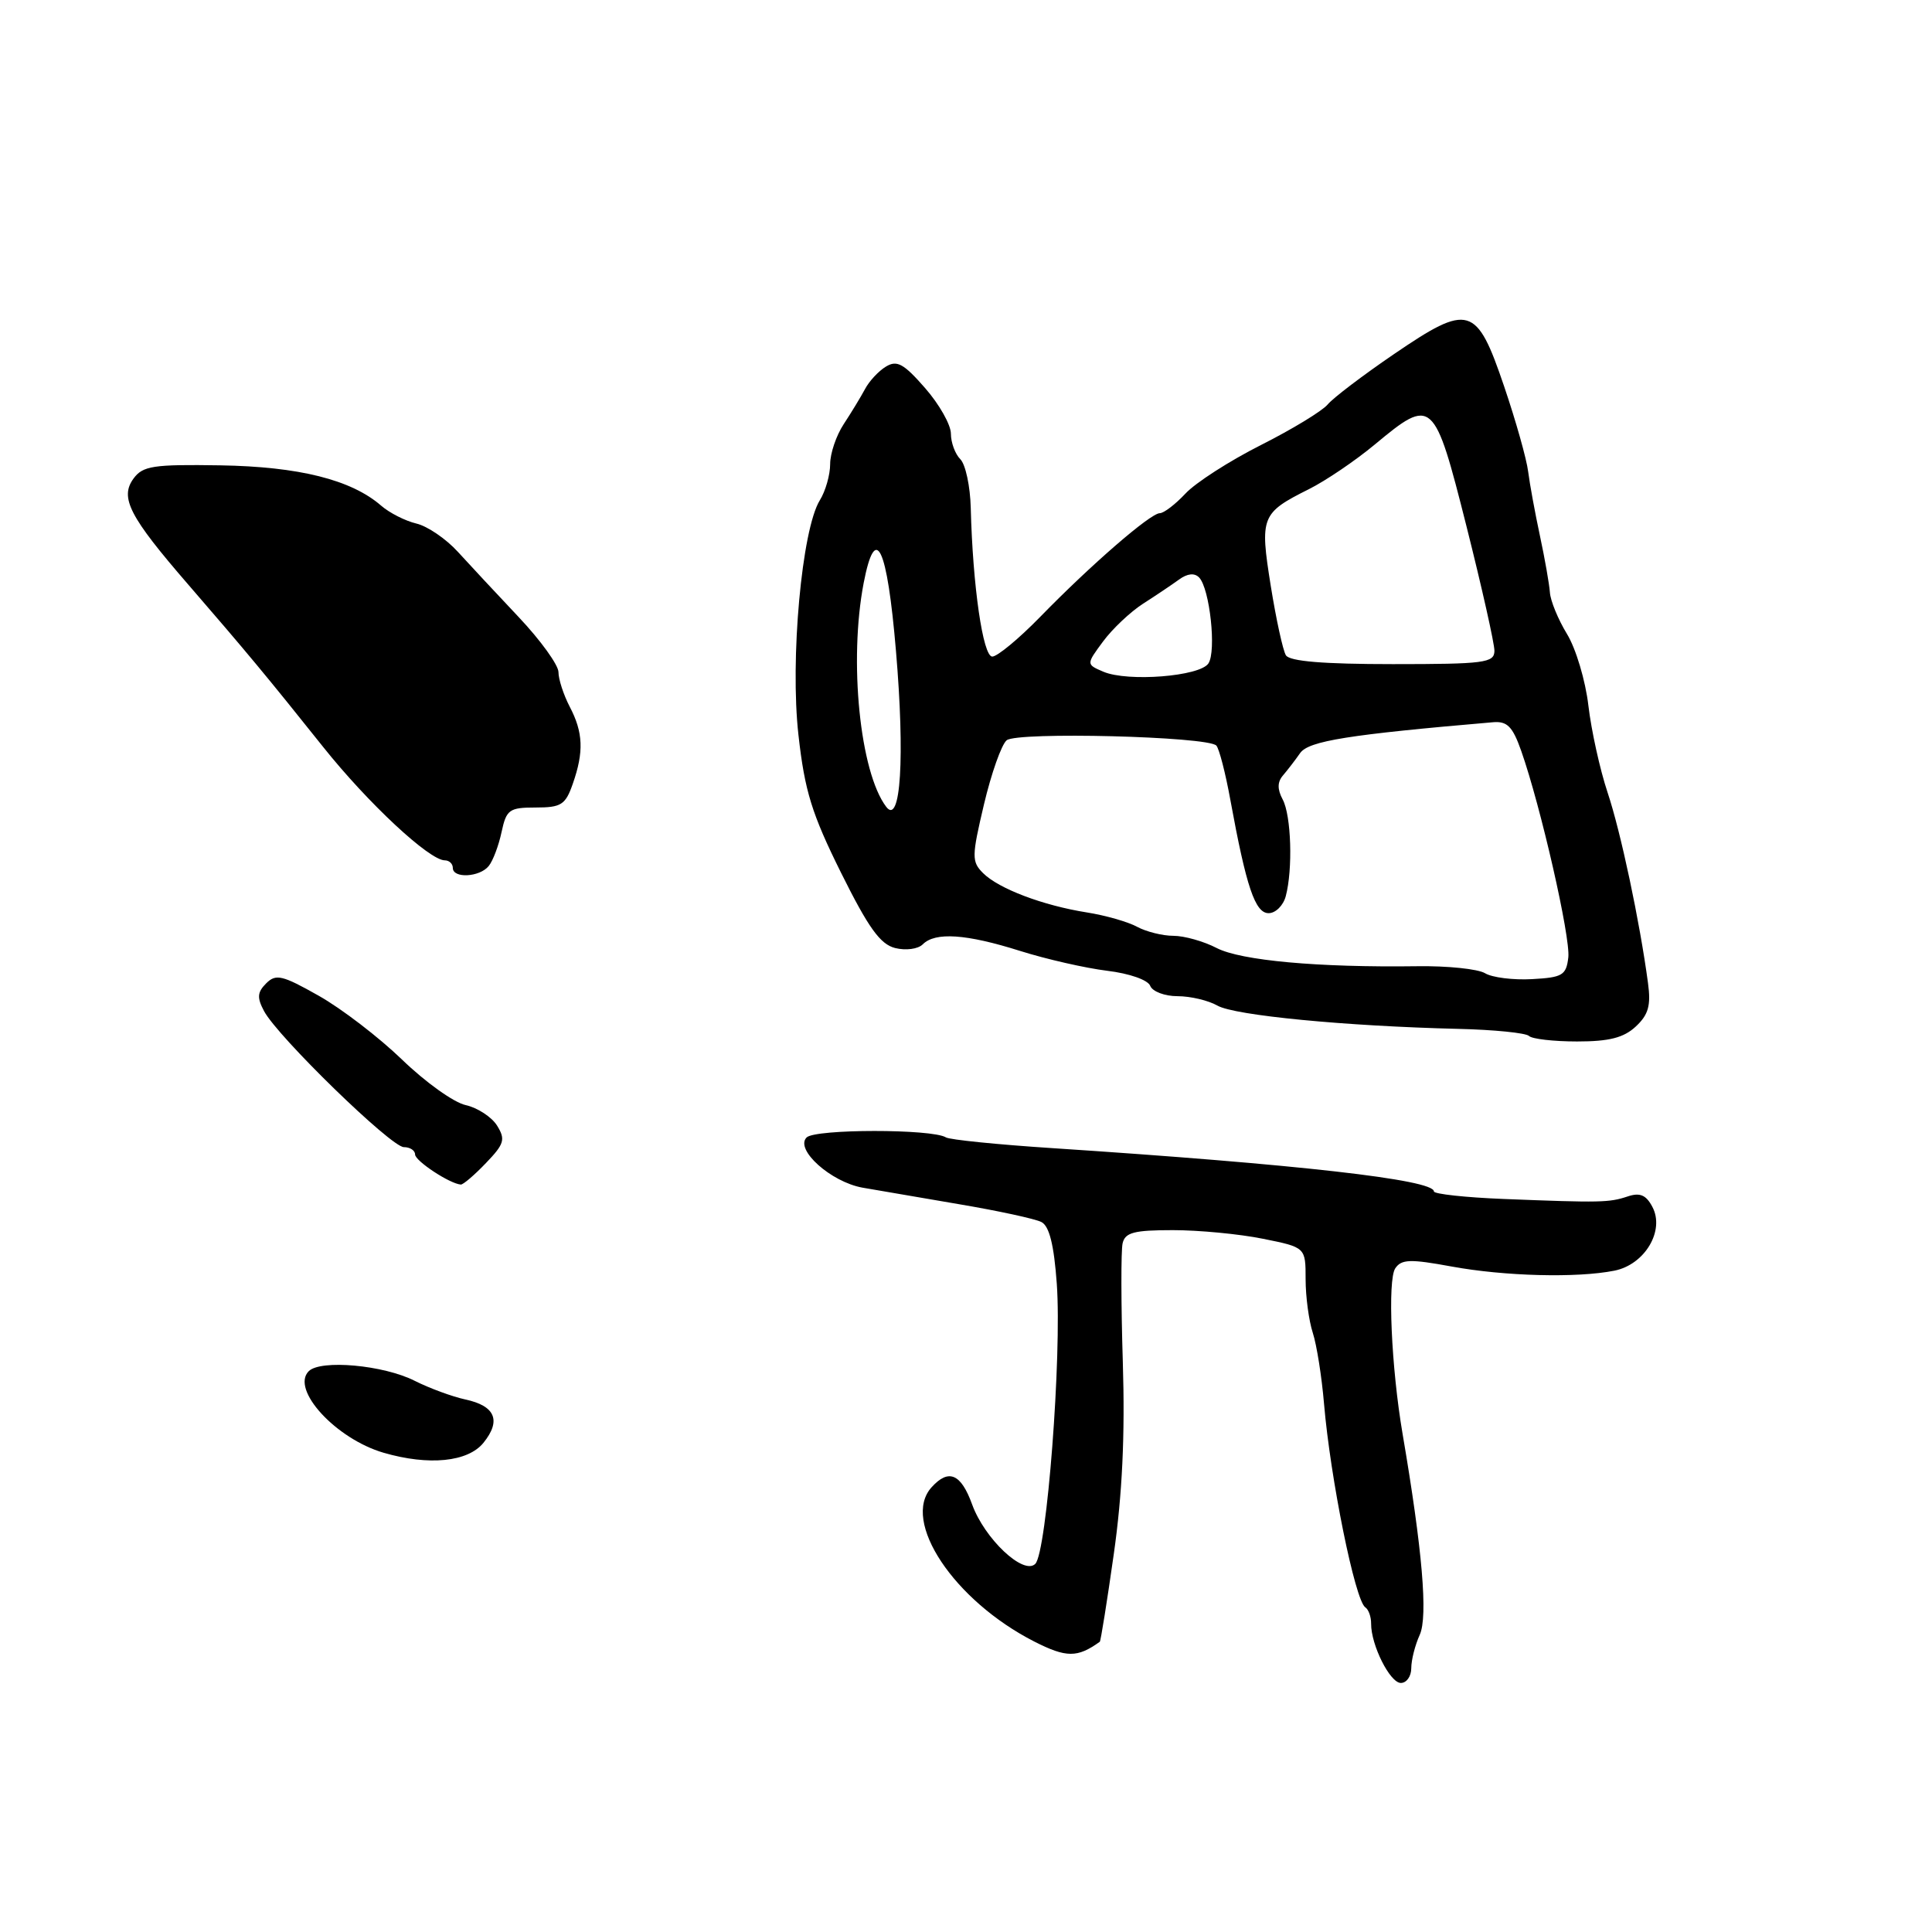 <?xml version="1.0" encoding="UTF-8" standalone="no"?>
<!DOCTYPE svg PUBLIC "-//W3C//DTD SVG 1.1//EN" "http://www.w3.org/Graphics/SVG/1.1/DTD/svg11.dtd" >
<svg xmlns="http://www.w3.org/2000/svg" xmlns:xlink="http://www.w3.org/1999/xlink" version="1.1" viewBox="0 0 256 256">
 <g >
 <path fill="currentColor"
d=" M 187.00 221.05 C 187.00 219.97 187.50 217.99 188.12 216.63 C 189.23 214.20 188.47 205.33 185.85 190.00 C 184.35 181.20 183.84 169.62 184.88 168.06 C 185.70 166.85 186.86 166.81 192.29 167.81 C 199.34 169.11 208.96 169.36 213.92 168.37 C 217.96 167.56 220.63 163.05 218.94 159.90 C 218.11 158.33 217.29 157.99 215.66 158.54 C 213.22 159.35 212.11 159.38 199.25 158.87 C 194.17 158.67 190.00 158.21 190.00 157.87 C 190.00 156.31 171.92 154.27 139.38 152.13 C 132.16 151.66 125.84 151.02 125.34 150.71 C 123.50 149.57 108.02 149.58 106.88 150.72 C 105.29 152.31 110.09 156.61 114.28 157.37 C 116.05 157.68 121.78 158.66 127.00 159.55 C 132.22 160.43 137.18 161.50 138.00 161.93 C 139.04 162.47 139.66 164.95 140.03 170.10 C 140.71 179.62 138.71 205.69 137.18 207.22 C 135.63 208.77 130.45 203.89 128.81 199.34 C 127.33 195.26 125.70 194.57 123.44 197.07 C 119.38 201.55 126.40 212.08 137.04 217.51 C 141.29 219.67 142.76 219.68 145.73 217.54 C 145.85 217.45 146.69 212.23 147.58 205.94 C 148.71 198.01 149.08 190.20 148.78 180.50 C 148.54 172.80 148.53 165.71 148.75 164.75 C 149.08 163.31 150.26 163.00 155.41 163.00 C 158.85 163.00 164.22 163.51 167.33 164.14 C 173.00 165.28 173.00 165.28 173.00 169.49 C 173.00 171.81 173.43 175.01 173.95 176.60 C 174.47 178.20 175.14 182.43 175.44 186.00 C 176.28 195.88 179.55 212.08 180.91 212.98 C 181.34 213.26 181.69 214.24 181.68 215.14 C 181.66 217.97 184.18 223.00 185.62 223.00 C 186.38 223.00 187.00 222.12 187.00 221.05 Z  M 64.06 191.18 C 66.44 188.24 65.63 186.29 61.67 185.44 C 59.92 185.06 56.91 183.95 54.96 182.97 C 50.83 180.87 42.48 180.12 40.91 181.69 C 38.49 184.11 44.51 190.66 50.84 192.50 C 56.83 194.24 62.00 193.72 64.06 191.18 Z  M 64.39 154.11 C 66.83 151.57 67.00 150.98 65.86 149.14 C 65.14 148.00 63.27 146.78 61.70 146.43 C 60.13 146.09 56.35 143.38 53.29 140.42 C 50.23 137.46 45.25 133.64 42.23 131.94 C 37.40 129.21 36.56 129.01 35.27 130.30 C 34.09 131.48 34.04 132.20 34.99 133.98 C 36.81 137.39 51.83 152.00 53.51 152.00 C 54.33 152.00 55.00 152.44 55.00 152.97 C 55.00 153.83 59.60 156.86 61.06 156.96 C 61.37 156.98 62.87 155.70 64.39 154.11 Z  M 216.75 136.02 C 218.43 134.45 218.77 133.24 218.37 130.27 C 217.28 122.12 214.76 110.23 213.01 105.00 C 212.00 101.97 210.86 96.80 210.47 93.50 C 210.09 90.20 208.81 85.92 207.63 84.00 C 206.46 82.08 205.44 79.60 205.37 78.50 C 205.29 77.40 204.70 74.03 204.05 71.00 C 203.40 67.97 202.70 64.15 202.49 62.50 C 202.29 60.85 200.86 55.77 199.31 51.21 C 195.65 40.43 194.66 40.14 184.71 46.92 C 180.59 49.73 176.64 52.73 175.92 53.60 C 175.20 54.46 171.21 56.89 167.06 58.98 C 162.90 61.08 158.41 63.97 157.08 65.40 C 155.74 66.83 154.21 68.00 153.68 68.00 C 152.44 68.00 144.50 74.89 137.82 81.75 C 135.00 84.64 132.15 87.00 131.48 87.00 C 130.25 87.00 128.89 77.67 128.63 67.30 C 128.56 64.45 127.94 61.54 127.25 60.85 C 126.56 60.16 126.00 58.64 126.00 57.47 C 126.00 56.29 124.46 53.57 122.58 51.42 C 119.75 48.18 118.85 47.69 117.40 48.57 C 116.43 49.15 115.17 50.50 114.61 51.57 C 114.04 52.63 112.77 54.72 111.79 56.21 C 110.81 57.70 110.00 60.08 110.00 61.49 C 110.00 62.91 109.39 65.07 108.63 66.29 C 106.24 70.16 104.67 87.41 105.80 97.40 C 106.63 104.82 107.57 107.84 111.44 115.64 C 115.07 122.94 116.63 125.12 118.61 125.62 C 120.03 125.97 121.64 125.76 122.27 125.13 C 123.93 123.47 128.02 123.75 135.16 126.00 C 138.65 127.10 143.84 128.28 146.69 128.63 C 149.67 128.99 152.11 129.85 152.41 130.63 C 152.70 131.38 154.33 132.00 156.03 132.00 C 157.74 132.00 160.11 132.56 161.32 133.25 C 163.59 134.55 178.27 135.97 193.19 136.33 C 197.96 136.44 202.20 136.87 202.60 137.27 C 203.00 137.67 205.87 138.00 208.98 138.00 C 213.22 138.00 215.15 137.51 216.75 136.02 Z  M 64.76 114.75 C 65.32 114.06 66.08 112.04 66.46 110.25 C 67.10 107.27 67.48 107.00 70.98 107.00 C 74.37 107.00 74.93 106.64 75.90 103.85 C 77.38 99.62 77.28 97.05 75.49 93.64 C 74.67 92.06 74.00 90.00 74.00 89.06 C 74.00 88.13 71.64 84.85 68.75 81.79 C 65.86 78.73 62.22 74.82 60.66 73.11 C 59.10 71.40 56.63 69.71 55.16 69.37 C 53.70 69.02 51.60 67.96 50.50 67.00 C 46.54 63.56 39.60 61.83 29.17 61.66 C 20.32 61.52 18.93 61.73 17.70 63.40 C 15.84 65.94 17.13 68.44 24.98 77.50 C 32.56 86.26 35.34 89.60 42.84 99.00 C 48.76 106.42 56.89 114.00 58.94 114.00 C 59.52 114.00 60.00 114.45 60.00 115.00 C 60.00 116.43 63.56 116.24 64.76 114.75 Z  M 196.78 128.96 C 195.83 128.39 191.78 127.97 187.78 128.03 C 174.65 128.21 164.44 127.28 161.22 125.62 C 159.51 124.73 156.92 124.00 155.48 124.00 C 154.05 124.00 151.89 123.46 150.68 122.81 C 149.48 122.15 146.47 121.29 144.00 120.90 C 138.20 119.98 132.33 117.76 130.26 115.69 C 128.74 114.17 128.75 113.50 130.38 106.59 C 131.35 102.49 132.70 98.66 133.39 98.09 C 134.78 96.94 160.00 97.58 161.17 98.79 C 161.54 99.18 162.38 102.42 163.03 106.00 C 165.14 117.53 166.31 121.00 168.10 121.00 C 169.02 121.00 170.04 119.99 170.37 118.75 C 171.32 115.19 171.10 108.05 169.96 105.93 C 169.24 104.58 169.25 103.62 170.00 102.75 C 170.59 102.06 171.62 100.73 172.28 99.78 C 173.42 98.18 178.68 97.34 197.83 95.70 C 199.71 95.54 200.43 96.26 201.57 99.50 C 204.16 106.86 208.11 124.19 207.81 126.86 C 207.53 129.23 207.04 129.52 203.00 129.74 C 200.53 129.88 197.72 129.53 196.78 128.96 Z  M 117.43 106.91 C 113.94 102.31 112.46 87.57 114.44 77.25 C 116.01 69.14 117.55 72.37 118.72 86.25 C 119.92 100.34 119.35 109.43 117.43 106.91 Z  M 146.21 89.01 C 143.92 88.03 143.92 88.03 146.16 85.00 C 147.40 83.32 149.78 81.08 151.45 80.00 C 153.13 78.93 155.28 77.48 156.22 76.80 C 157.34 75.98 158.28 75.89 158.89 76.52 C 160.30 77.98 161.20 86.29 160.12 87.91 C 158.98 89.63 149.45 90.38 146.21 89.01 Z  M 170.39 86.83 C 169.99 86.18 169.09 82.04 168.38 77.62 C 166.92 68.48 167.11 67.98 173.43 64.82 C 175.67 63.70 179.61 61.03 182.18 58.89 C 189.79 52.56 190.04 52.79 194.32 69.75 C 196.36 77.86 198.03 85.29 198.02 86.25 C 198.00 87.83 196.69 88.00 184.56 88.00 C 175.35 88.00 170.89 87.63 170.39 86.83 Z "/>
</g>
</svg>
